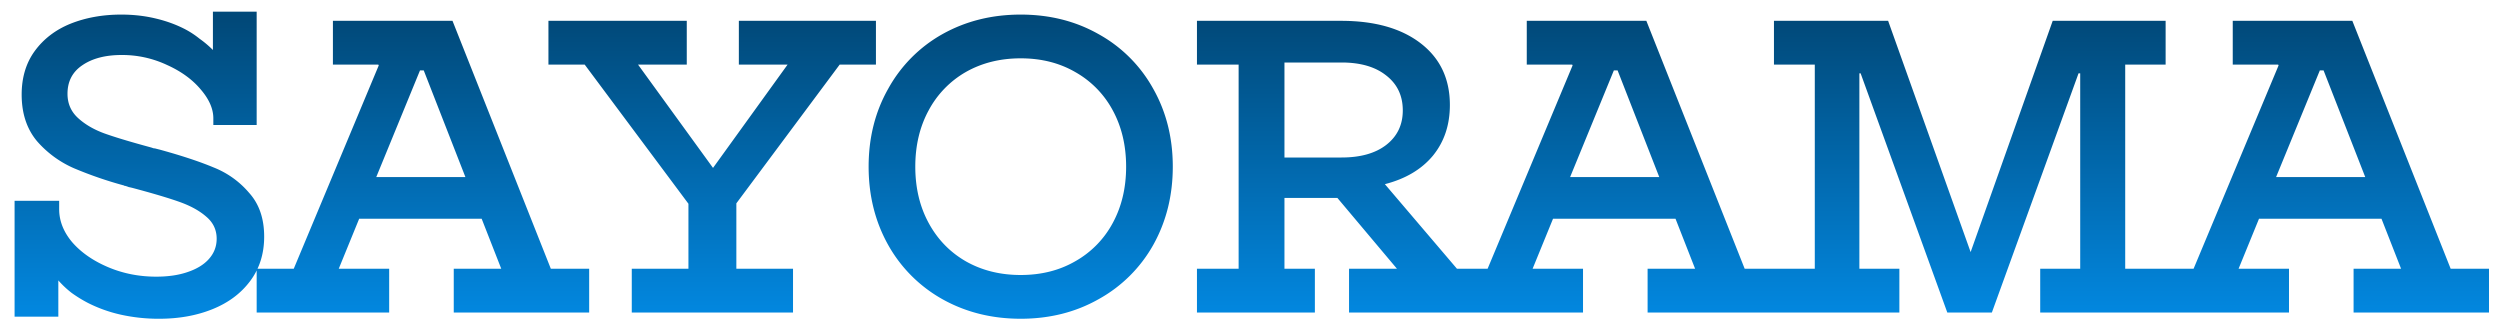 <svg xmlns="http://www.w3.org/2000/svg" width="120" height="16" fill="none"><path fill="url(#a)" d="M.7 9.64h2.14v.4c0 .56.207 1.087.62 1.58.427.493 1 .893 1.72 1.2.72.307 1.493.46 2.32.46.573 0 1.073-.073 1.5-.22.44-.147.78-.353 1.02-.62.253-.28.38-.607.38-.98 0-.427-.167-.78-.5-1.06-.32-.28-.74-.513-1.26-.7-.52-.187-1.28-.413-2.28-.68a3.906 3.906 0 0 0-.18-.04A1.418 1.418 0 0 0 6 8.92h-.04c0-.013-.007-.02-.02-.02a18.87 18.87 0 0 1-2.38-.82 4.993 4.993 0 0 1-1.78-1.3c-.493-.587-.74-1.333-.74-2.24 0-.813.207-1.507.62-2.08.427-.587 1-1.027 1.72-1.32C4.113.847 4.927.7 5.82.7c.573 0 1.113.06 1.62.18.52.12 1 .293 1.44.52.253.133.487.287.7.46.227.16.44.34.64.54V.56h2.1V6h-2.08v-.32c0-.453-.2-.913-.6-1.38-.4-.48-.94-.873-1.62-1.18a5.056 5.056 0 0 0-2.18-.48c-.787 0-1.42.167-1.9.5-.467.32-.7.773-.7 1.36 0 .467.167.853.5 1.16.333.307.753.553 1.26.74.52.187 1.273.413 2.26.68l.12.04c.04 0 .08.007.12.02l.16.04c1.067.293 1.933.58 2.6.86a4.306 4.306 0 0 1 1.7 1.22c.48.533.72 1.233.72 2.1 0 .827-.227 1.54-.68 2.14-.44.587-1.04 1.033-1.8 1.34-.76.307-1.613.46-2.56.46a8.375 8.375 0 0 1-1.86-.2 6.73 6.73 0 0 1-1.56-.56 6.417 6.417 0 0 1-.78-.48 4.6 4.6 0 0 1-.64-.6v1.74H.7V9.64Zm11.62 3.26h1.78l4.08-9.76-.02-.04h-2.18V1h5.74l4.72 11.9h1.84V15h-6.5v-2.1h2.28l-.94-2.4h-5.88l-.98 2.4h2.42V15h-6.36v-2.1Zm10.02-4.4-2-5.12h-.18l-2.1 5.12h4.28Zm7.985 4.4h2.72V9.78l-4.98-6.68h-1.74V1h6.64v2.1h-2.34l3.6 4.96 3.58-4.96h-2.34V1h6.58v2.1h-1.74l-4.96 6.66v3.14h2.72V15h-7.74v-2.1Zm18.669 2.4c-1.387 0-2.64-.313-3.76-.94a6.766 6.766 0 0 1-2.6-2.6c-.627-1.12-.94-2.373-.94-3.76 0-1.387.313-2.633.94-3.74a6.727 6.727 0 0 1 2.6-2.62c1.12-.627 2.373-.94 3.76-.94 1.386 0 2.633.313 3.74.94a6.69 6.69 0 0 1 2.62 2.62c.626 1.107.94 2.353.94 3.74s-.314 2.64-.94 3.76a6.728 6.728 0 0 1-2.62 2.6c-1.107.627-2.354.94-3.74.94Zm0-2.1c.986 0 1.86-.22 2.62-.66a4.597 4.597 0 0 0 1.8-1.84c.426-.787.64-1.687.64-2.7 0-1.013-.214-1.913-.64-2.7a4.597 4.597 0 0 0-1.8-1.84c-.76-.44-1.634-.66-2.62-.66-.987 0-1.867.22-2.64.66a4.635 4.635 0 0 0-1.78 1.84c-.427.787-.64 1.687-.64 2.7 0 1.013.213 1.913.64 2.7.426.787 1.02 1.4 1.78 1.84.773.44 1.653.66 2.64.66Zm8.46-.3h2V3.1h-2V1h6.92c1.614 0 2.887.36 3.82 1.08.934.72 1.4 1.707 1.4 2.96 0 .96-.273 1.773-.82 2.44-.546.653-1.313 1.107-2.3 1.36l3.46 4.06h1.62V15h-6.8v-2.1h2.3l-2.86-3.4h-2.54v3.4h1.46V15h-5.66v-2.1Zm6.94-5.34c.907 0 1.62-.2 2.14-.6.534-.413.8-.967.8-1.66 0-.707-.266-1.267-.8-1.68-.52-.413-1.233-.62-2.14-.62h-2.74v4.56h2.74Zm5.231 5.34h1.78l4.08-9.76-.02-.04h-2.18V1h5.74l4.72 11.9h1.84V15h-6.5v-2.1h2.28l-.94-2.4h-5.88l-.98 2.4h2.42V15h-6.36v-2.1Zm10.02-4.4-2-5.12h-.18l-2.1 5.12h4.28Zm5.505 4.4h1.96V3.1h-1.96V1h5.48l3.96 11.1L98.53 1h5.42v2.1h-1.94v9.8h1.94V15h-6.02v-2.1h1.92V3.52h-.08L95.61 15h-2.14L89.31 3.52h-.06v9.38h1.92V15h-6.02v-2.1Zm18.362 0h1.78l4.08-9.76-.02-.04h-2.18V1h5.74l4.72 11.9h1.84V15h-6.5v-2.1h2.28l-.94-2.4h-5.88l-.98 2.4h2.42V15h-6.36v-2.1Zm10.02-4.4-2-5.12h-.18l-2.1 5.12h4.28Z"/><defs><linearGradient id="a" x1="59.5" x2="59.5" y1="15" y2="1" gradientUnits="userSpaceOnUse"><stop stop-color="#0287DF"/><stop offset="1" stop-color="#014979"/></linearGradient></defs></svg>
